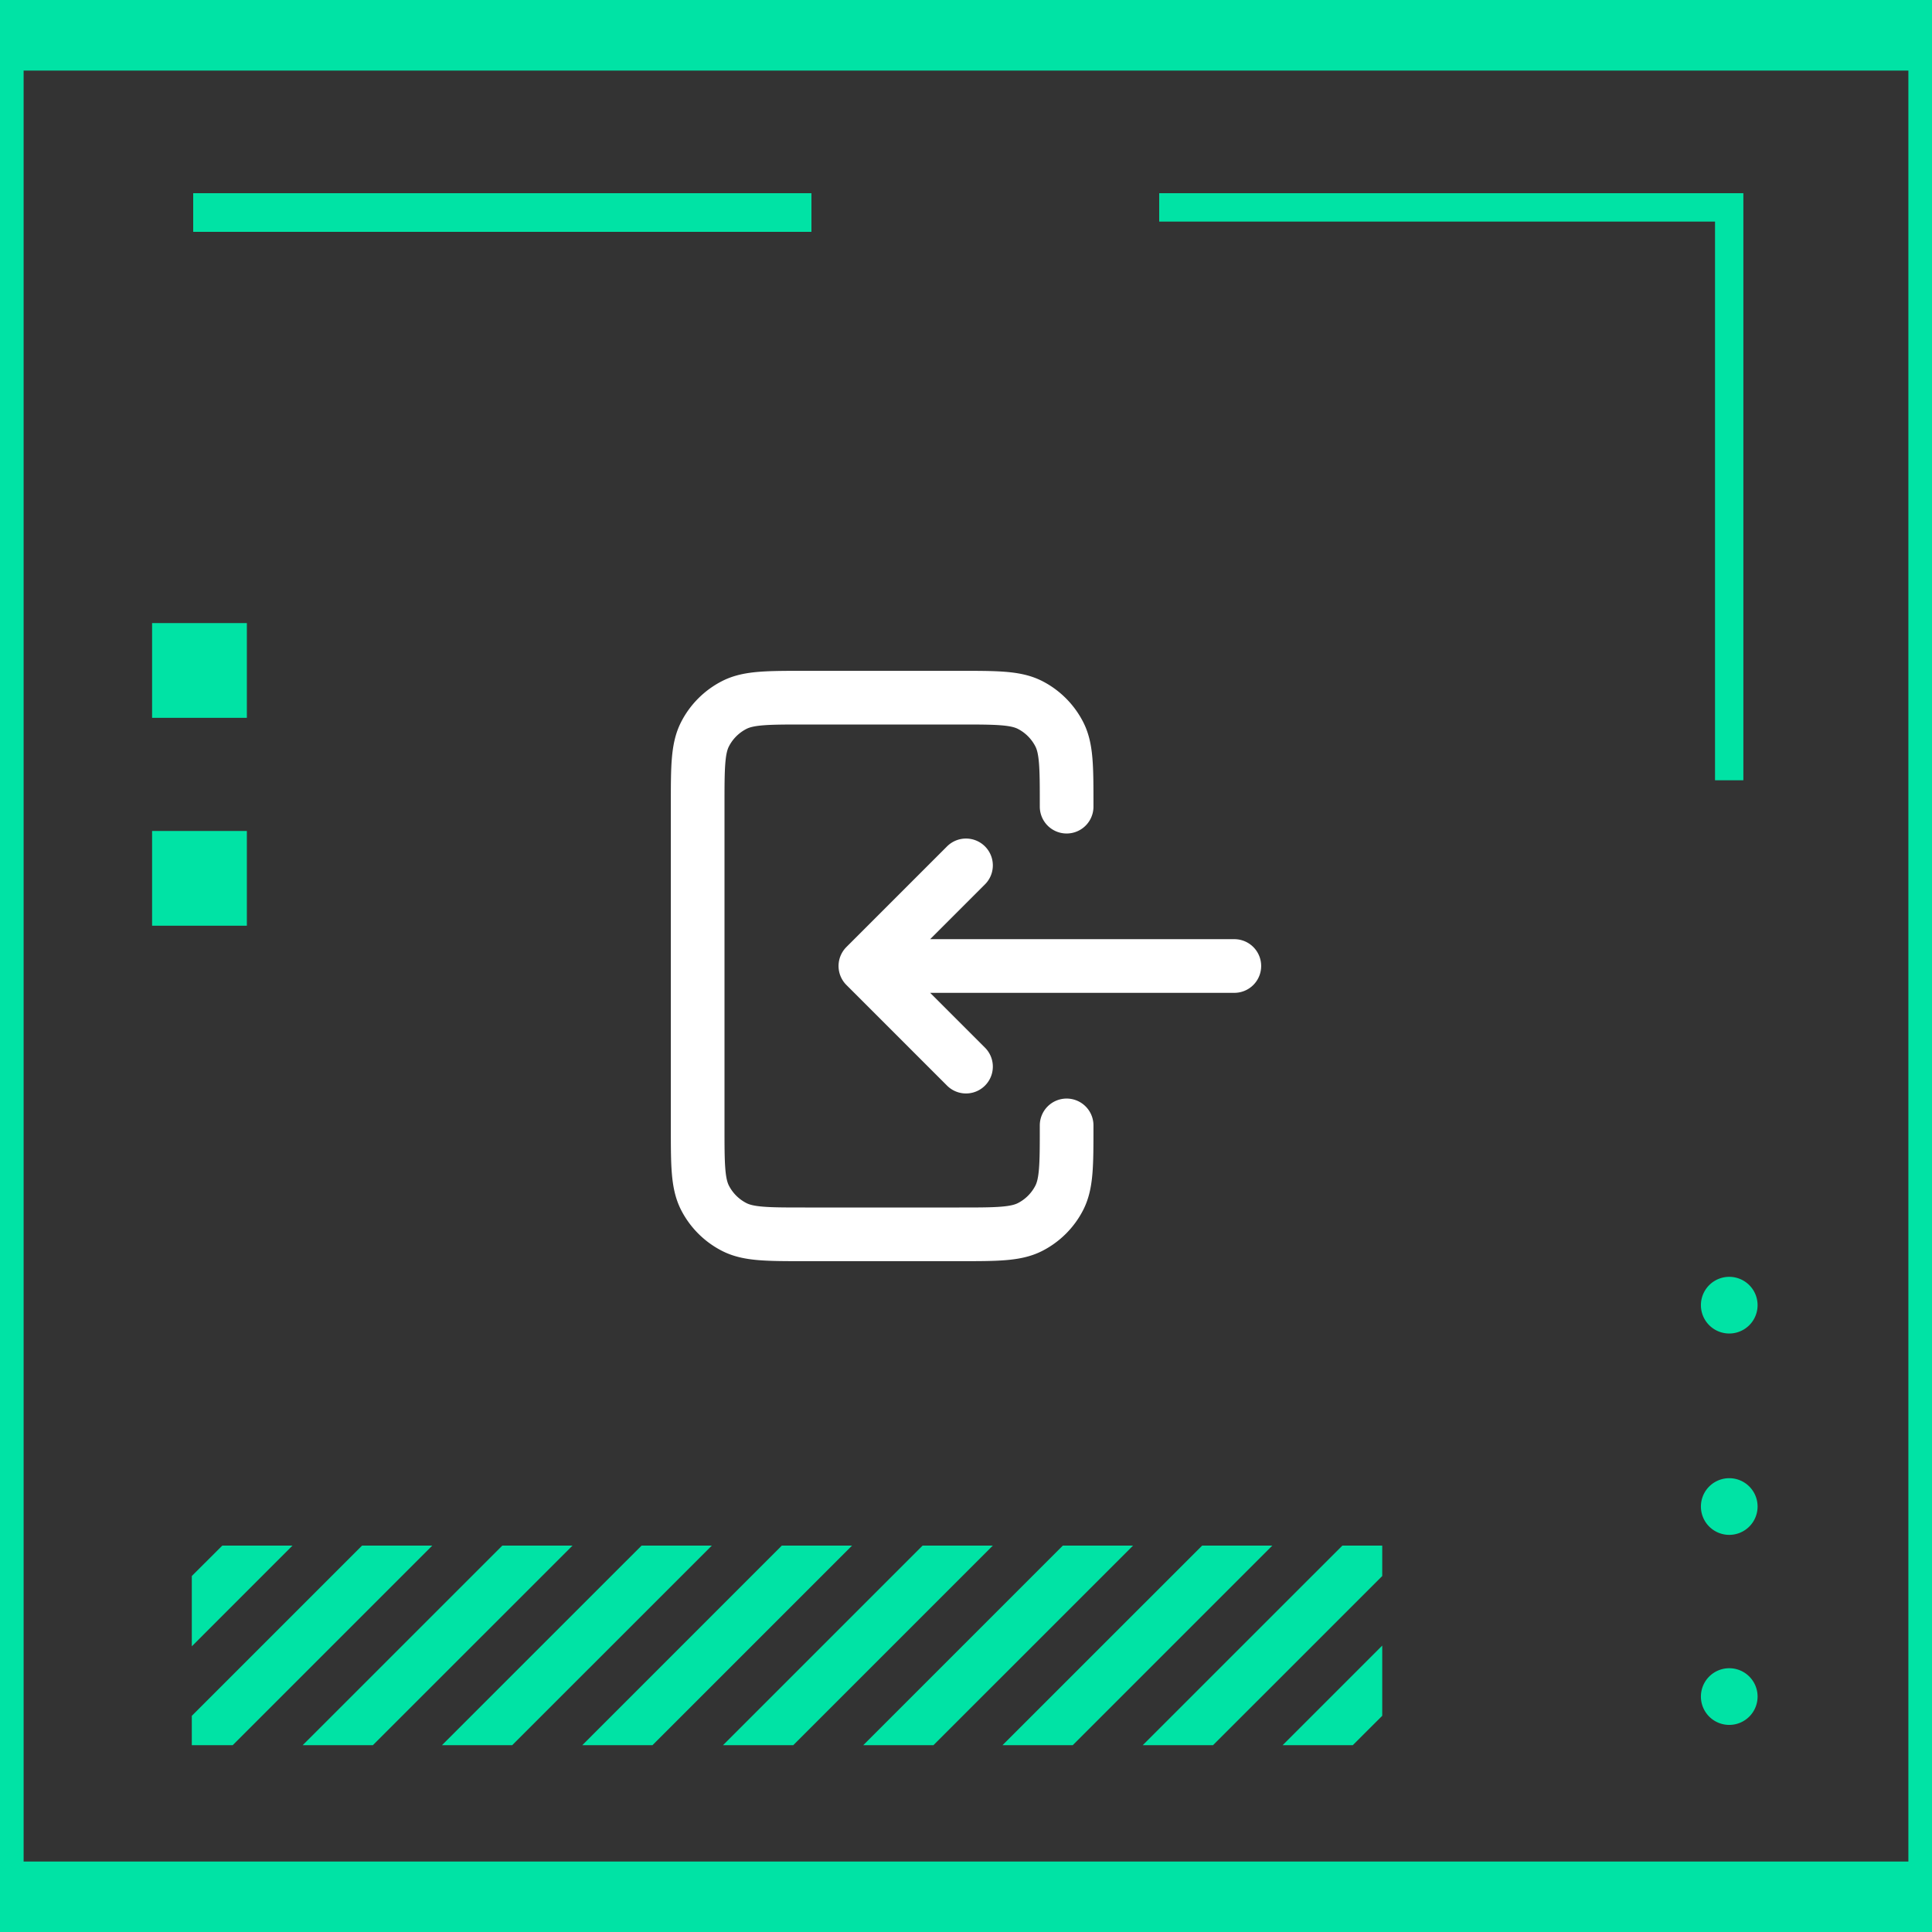 <svg width="36" height="36" fill="none" xmlns="http://www.w3.org/2000/svg"><rect width="100%" height="100%" fill="#333333" stroke="none"/><path d="M32.222 23.792a.528.528 0 1 1 0 1.056.528.528 0 0 1 0-1.056ZM32.222 27.544a.528.528 0 1 1 0 1.056.528.528 0 0 1 0-1.056ZM32.222 31.085a.528.528 0 1 1 0 1.056.528.528 0 0 1 0-1.056Z" fill="#00E3A5"/><path d="M36 36H0V0h36v36ZM.44 34.687h35.12V1.315H.44v33.372Z" fill="#00E3A5"/><path d="m8.055 28.8-3.719 3.719h-.762v-.547L6.746 28.8h1.309ZM5.45 28.8l-1.876 1.877v-1.31l.568-.567H5.45ZM10.668 28.8l-3.72 3.719H5.64L9.36 28.8h1.308ZM13.264 28.8l-3.72 3.719H8.235l3.72-3.719h1.31ZM15.877 28.8l-3.719 3.719H10.85l3.718-3.719h1.31ZM18.5 28.8l-3.719 3.719h-1.309l3.719-3.719H18.5ZM21.113 28.8l-3.72 3.719h-1.308l3.719-3.719h1.309ZM23.708 28.8l-3.719 3.719H18.68L22.4 28.8h1.308ZM25.756 28.8v.567l-3.153 3.152h-1.31l3.72-3.719h.742ZM25.756 30.662v1.309l-.549.548H23.9l1.857-1.857ZM32.485 14.539h-.528V4.129H21.6V3.6h10.885V14.54ZM15.12 3.6H3.6v.72h11.52V3.6ZM4.6 15.484H2.834v1.765H4.6v-1.765ZM4.6 11.61H2.834v1.766H4.6V11.61Z" fill="#00E3A5"/><path d="M18 16.125 16.125 18m0 0L18 19.875M16.125 18H23m-3.125 2.97V21c0 .7 0 1.05-.136 1.318a1.25 1.25 0 0 1-.546.546c-.268.136-.618.136-1.318.136H15c-.7 0-1.05 0-1.317-.136a1.252 1.252 0 0 1-.547-.546C13 22.05 13 21.7 13 21.002v-6.004c0-.699 0-1.048.136-1.315.12-.236.312-.427.547-.547.267-.136.616-.136 1.315-.136h2.879c.699 0 1.049 0 1.316.136.235.12.426.312.546.547.136.267.136.617.136 1.317v.031" stroke="#fff" stroke-linecap="round" stroke-linejoin="round"/></svg>
